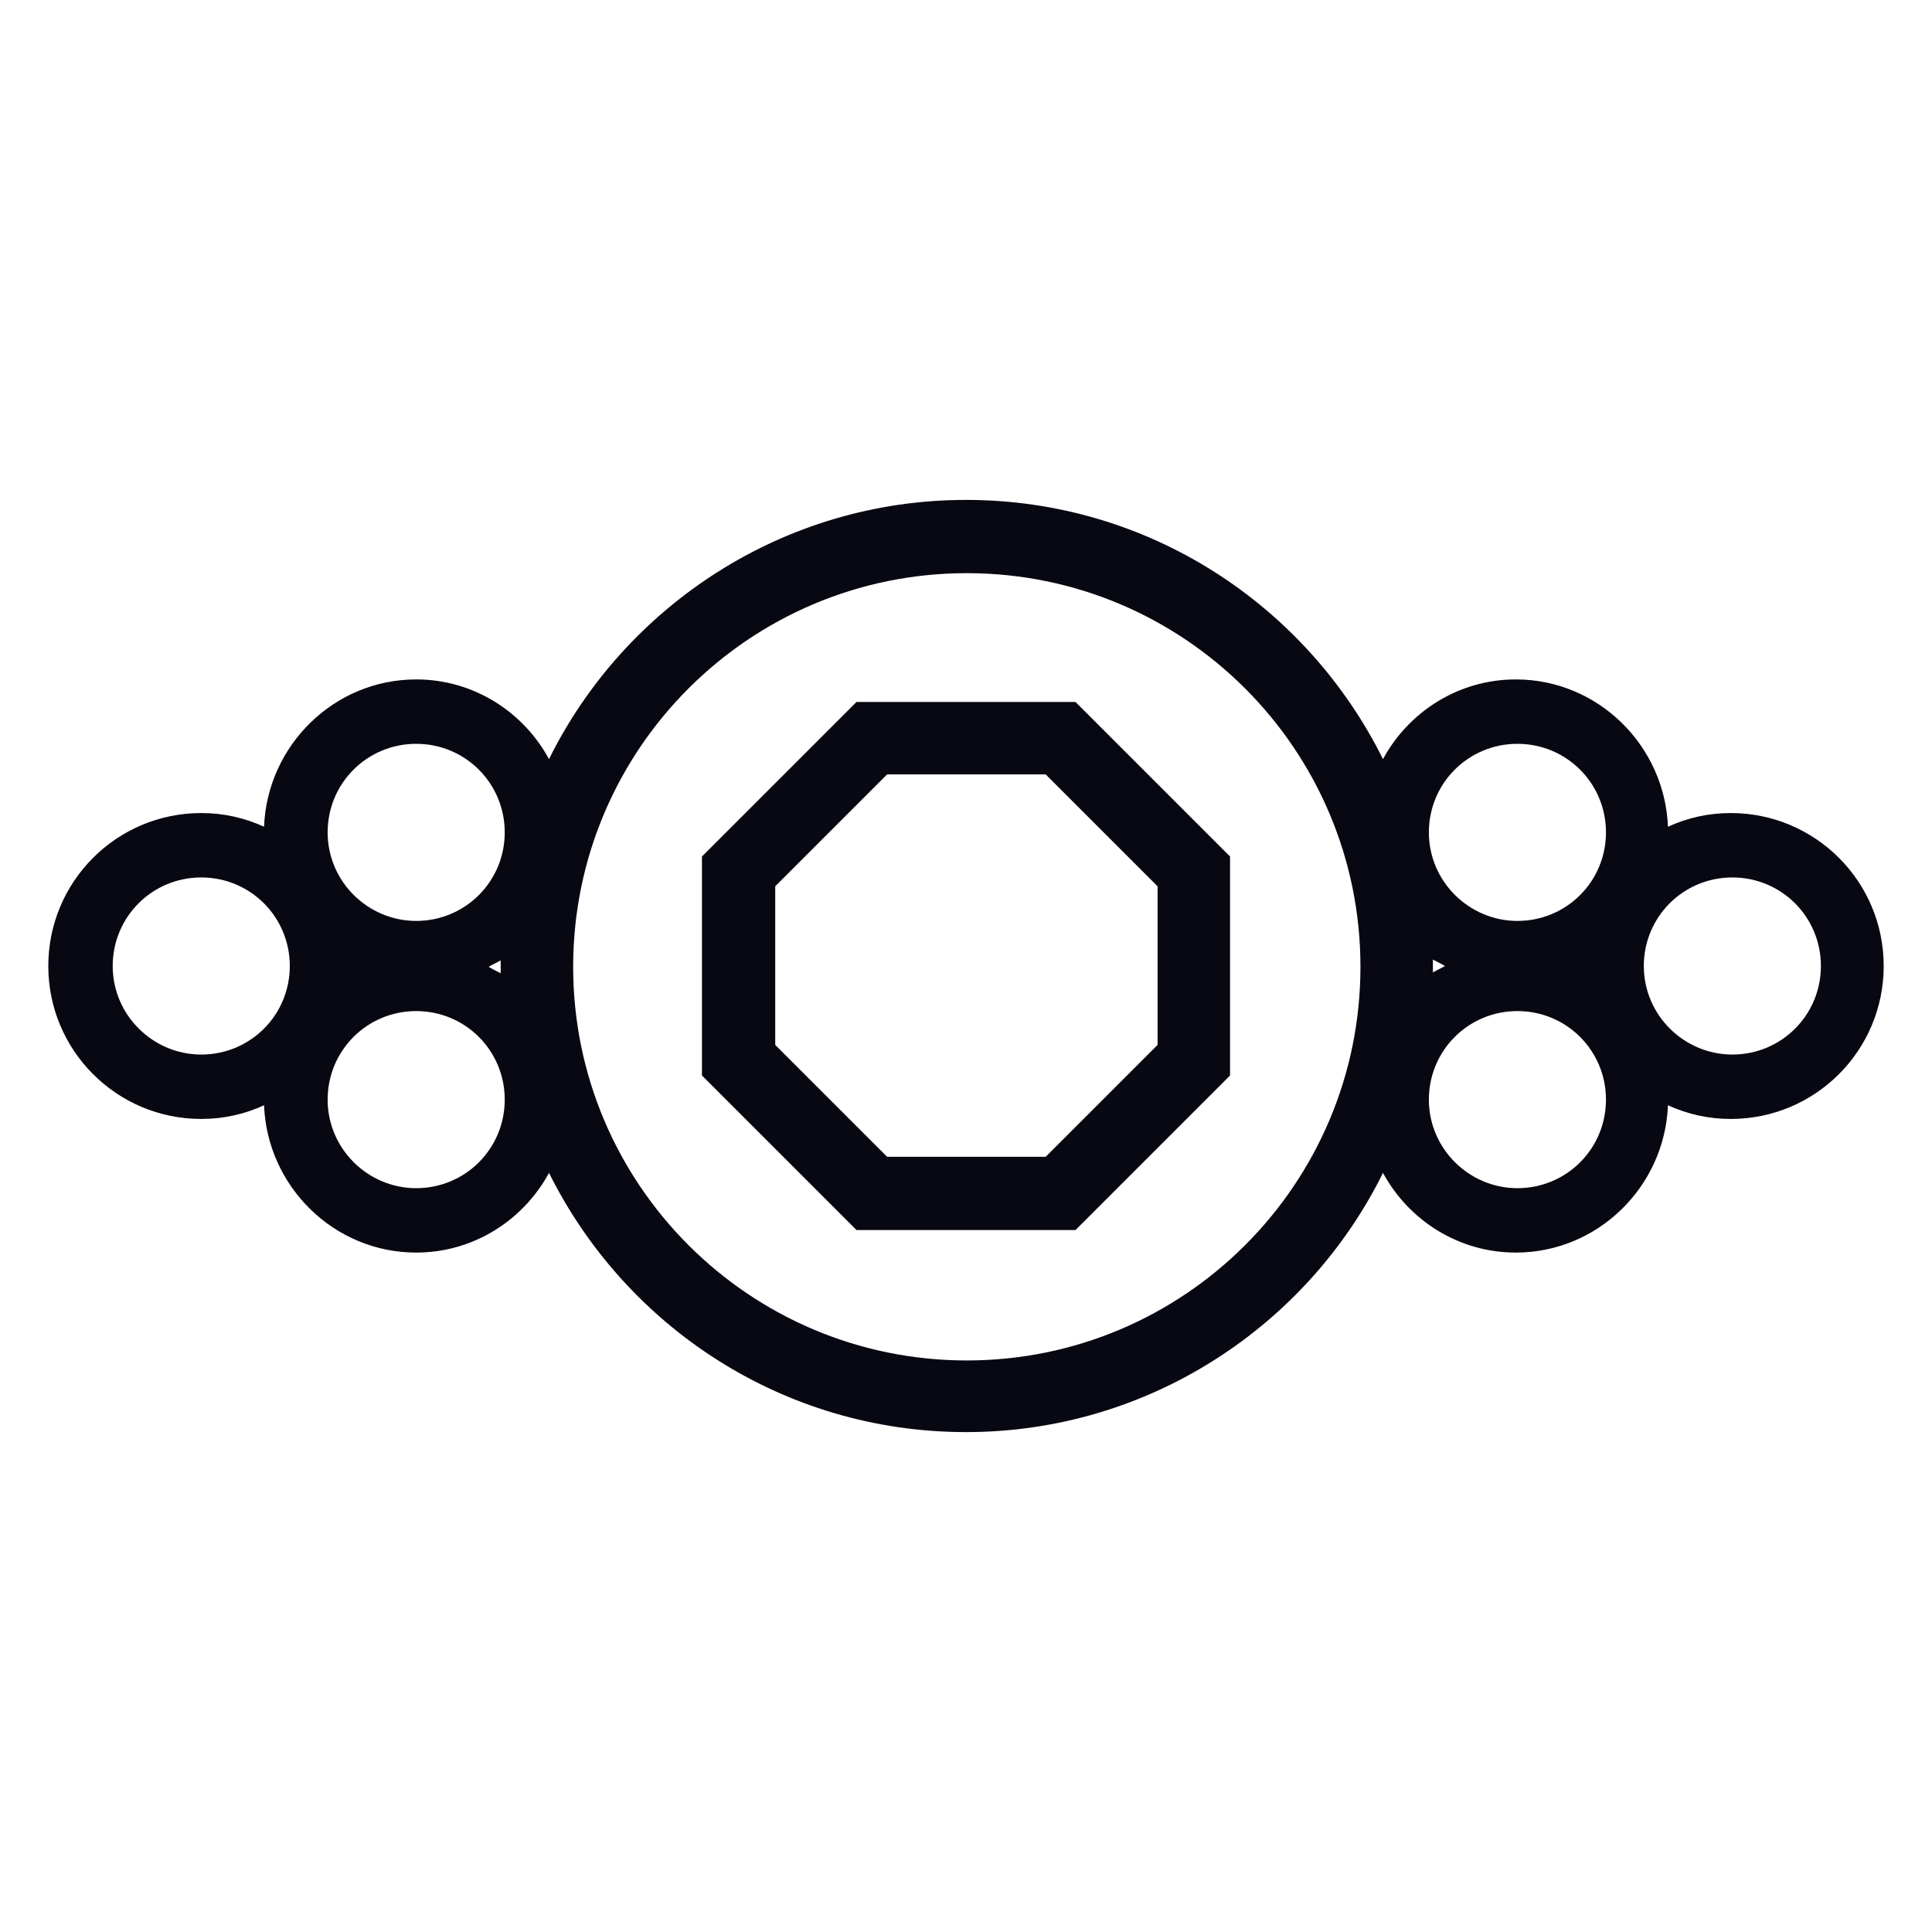 <svg width="24" height="24" viewBox="0 0 24 24" fill="none" xmlns="http://www.w3.org/2000/svg">
<path fill-rule="evenodd" clip-rule="evenodd" d="M20.72 10.27C20.96 10.16 21.22 10.1 21.5 10.1C22.55 10.1 23.4 10.95 23.4 12C23.4 13.05 22.55 13.9 21.5 13.9C21.22 13.9 20.96 13.84 20.72 13.73C20.68 14.74 19.85 15.56 18.83 15.56C18.12 15.56 17.5 15.16 17.18 14.57C16.24 16.47 14.27 17.79 12 17.79C9.73 17.79 7.77 16.48 6.82 14.57C6.5 15.16 5.88 15.56 5.17 15.56C4.15 15.56 3.32 14.74 3.28 13.73C3.04 13.84 2.78 13.9 2.5 13.9C1.45 13.9 0.6 13.05 0.6 12C0.6 10.95 1.45 10.1 2.5 10.1C2.78 10.1 3.04 10.16 3.28 10.27C3.32 9.26 4.15 8.44 5.17 8.44C5.88 8.44 6.5 8.84 6.82 9.43C7.76 7.53 9.73 6.21 12 6.21C14.27 6.21 16.23 7.52 17.18 9.43C17.5 8.84 18.12 8.44 18.83 8.44C19.85 8.44 20.68 9.26 20.72 10.27ZM1.4 12C1.4 12.61 1.9 13.1 2.5 13.1C3.11 13.1 3.6 12.61 3.6 12C3.6 11.39 3.11 10.9 2.5 10.9C1.89 10.9 1.4 11.39 1.4 12ZM4.07 13.66C4.07 14.27 4.57 14.76 5.17 14.76C5.78 14.76 6.27 14.27 6.27 13.66C6.27 13.05 5.78 12.56 5.17 12.56C4.56 12.56 4.07 13.05 4.07 13.66ZM6.07 12.01C6.12 12.04 6.22 12.09 6.22 12.09V12.01V11.93C6.195 11.945 6.17 11.957 6.145 11.97C6.12 11.982 6.095 11.995 6.07 12.01ZM4.07 10.34C4.07 10.95 4.57 11.44 5.17 11.44C5.78 11.44 6.27 10.95 6.27 10.34C6.27 9.73 5.78 9.24 5.17 9.24C4.56 9.24 4.07 9.73 4.07 10.34ZM7.12 12.01C7.12 14.71 9.31 16.9 12.01 16.9C14.71 16.9 16.9 14.71 16.9 12.01C16.9 9.31 14.71 7.12 12.01 7.12C9.31 7.12 7.12 9.31 7.12 12.01ZM17.75 13.66C17.75 14.27 18.25 14.76 18.85 14.76C19.46 14.76 19.95 14.27 19.95 13.66C19.95 13.05 19.46 12.56 18.85 12.56C18.24 12.56 17.75 13.05 17.75 13.66ZM17.95 12C17.9 11.97 17.8 11.92 17.8 11.92V12V12.08C17.825 12.065 17.85 12.053 17.875 12.04C17.9 12.027 17.925 12.015 17.95 12ZM17.75 10.34C17.75 10.95 18.25 11.44 18.85 11.44C19.46 11.44 19.95 10.95 19.95 10.34C19.95 9.73 19.46 9.24 18.85 9.24C18.24 9.24 17.75 9.73 17.75 10.34ZM20.42 12C20.42 12.61 20.92 13.1 21.52 13.1C22.13 13.1 22.62 12.61 22.62 12C22.62 11.39 22.13 10.9 21.52 10.9C20.91 10.9 20.42 11.39 20.42 12ZM8.72 10.64L10.64 8.72H13.36L15.28 10.64V13.36L13.36 15.28H10.64L8.72 13.36V10.64ZM12.99 14.37L14.38 12.98V11.01L12.99 9.62H11.02L9.63 11.01V12.98L11.02 14.37H12.99Z" fill="#080812"/>
</svg>
